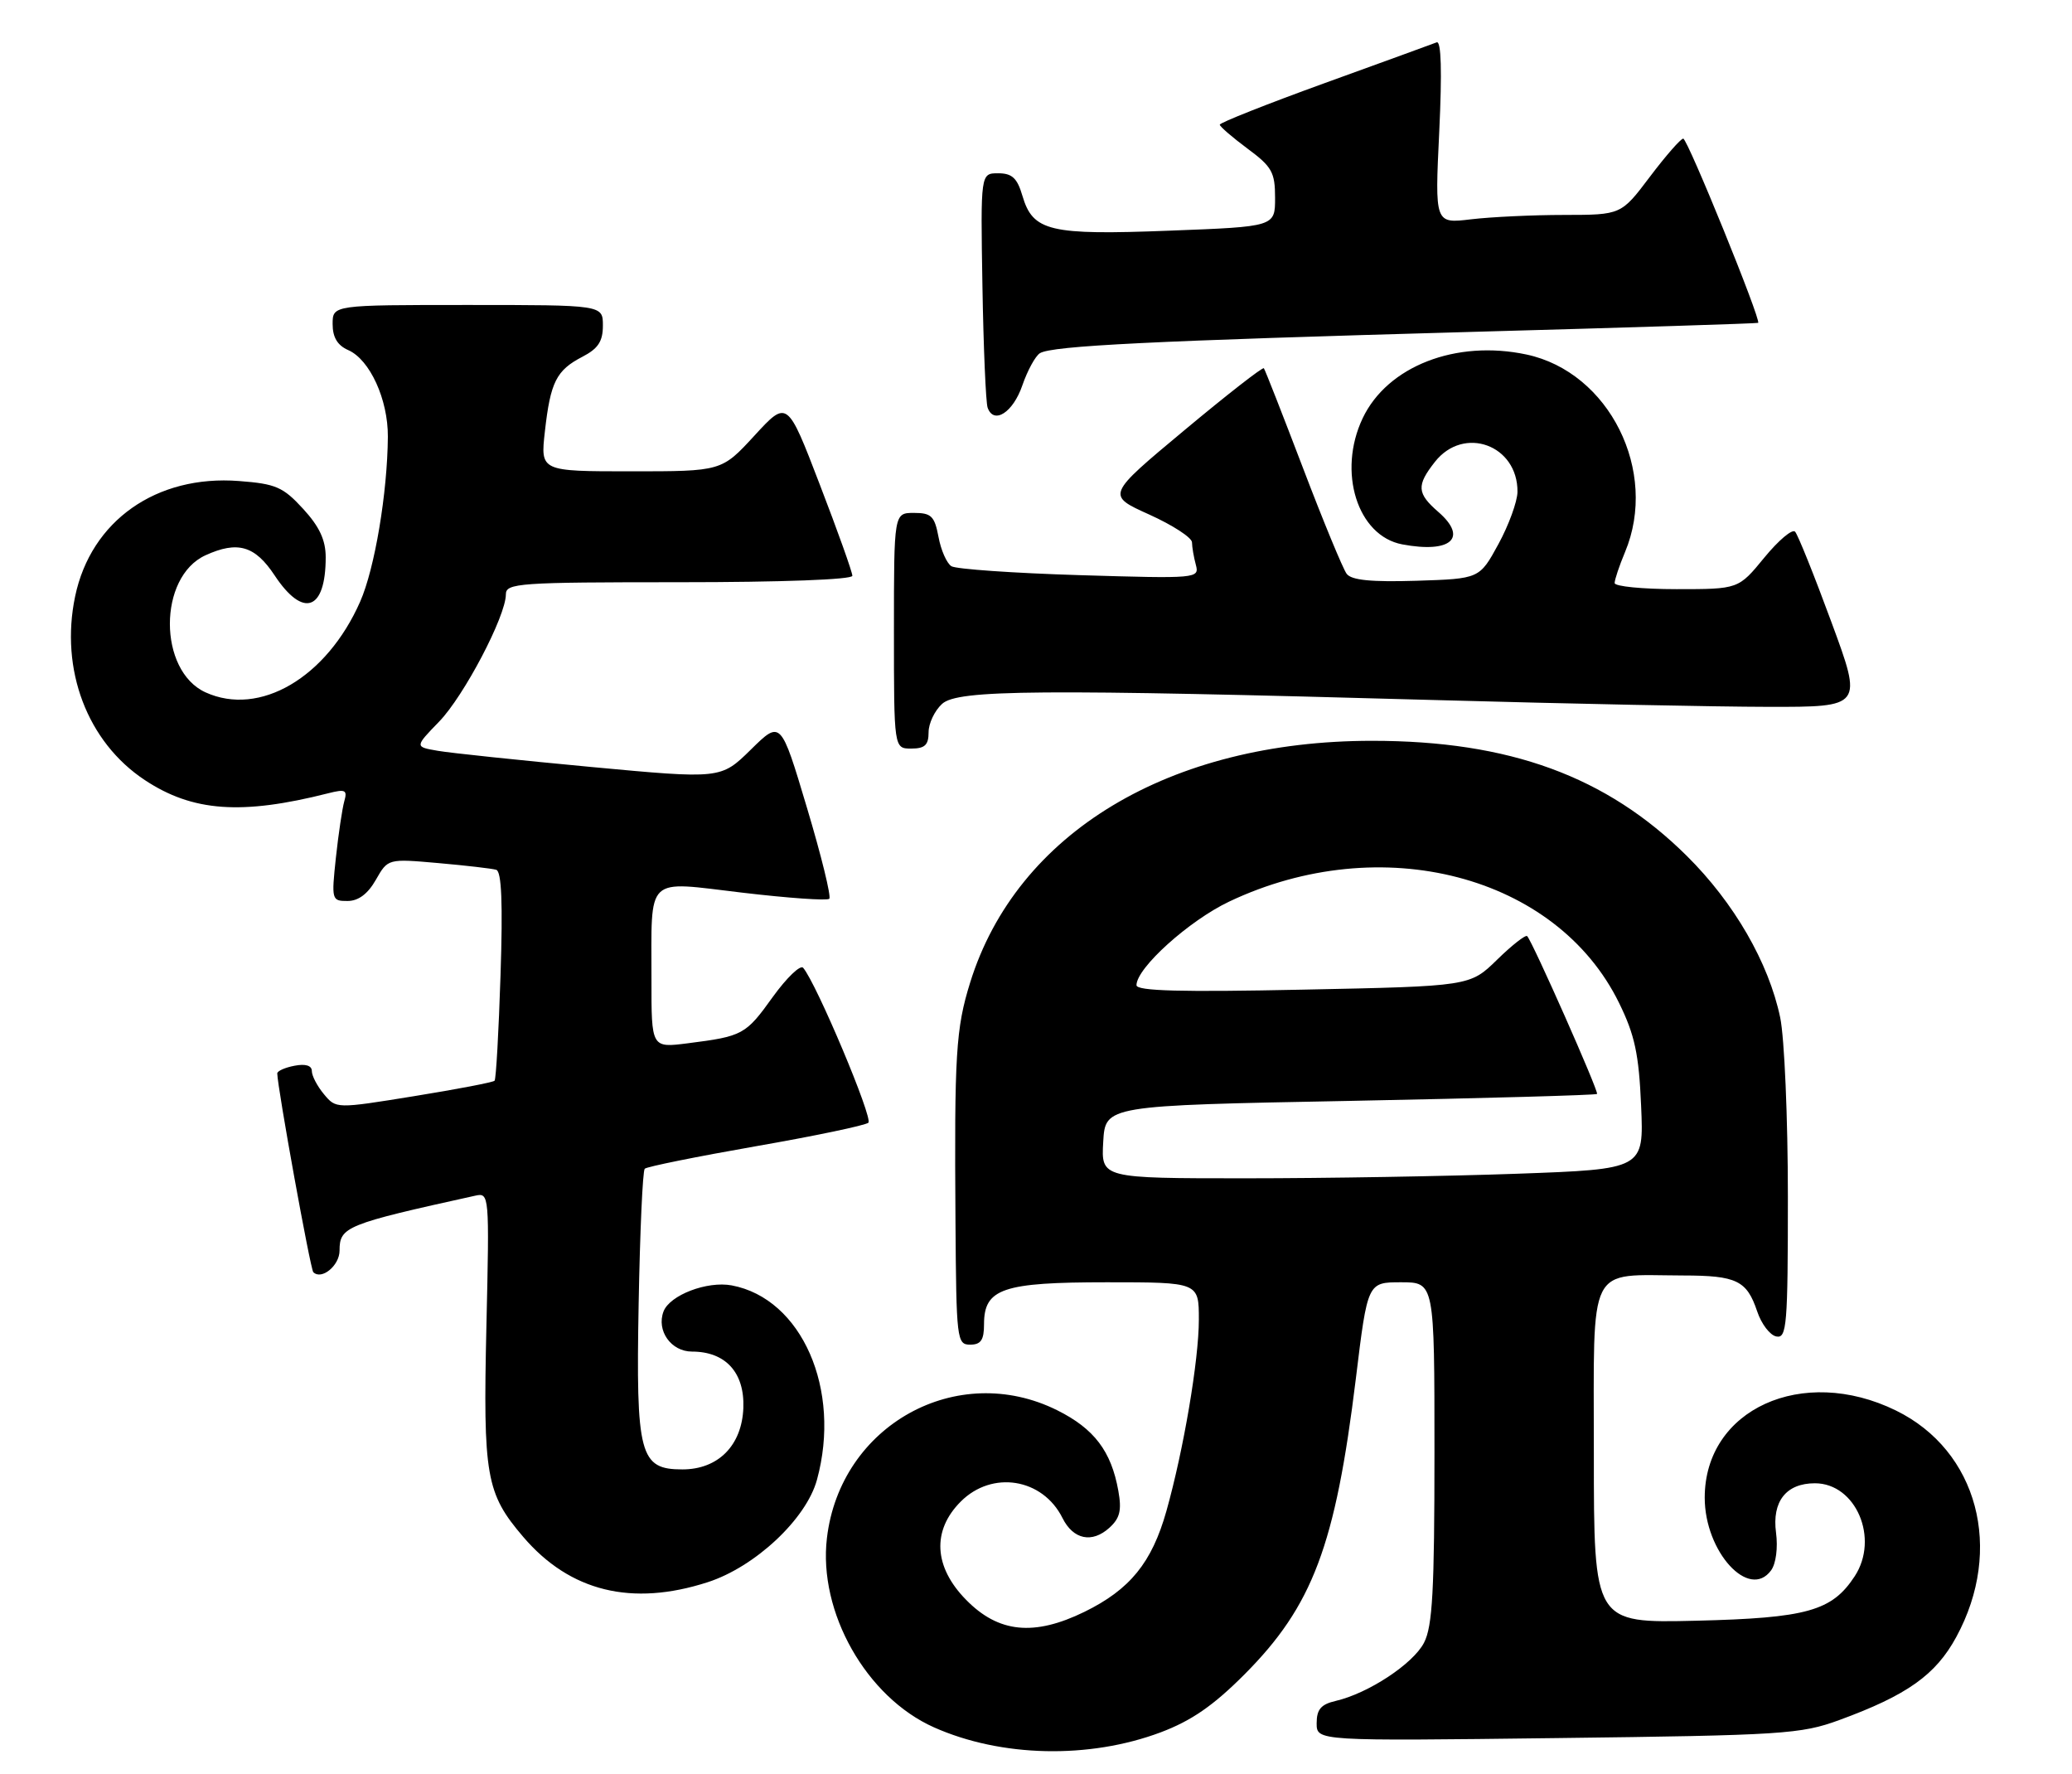 <?xml version="1.0" encoding="UTF-8" standalone="no"?>
<!DOCTYPE svg PUBLIC "-//W3C//DTD SVG 1.1//EN" "http://www.w3.org/Graphics/SVG/1.1/DTD/svg11.dtd" >
<svg xmlns="http://www.w3.org/2000/svg" xmlns:xlink="http://www.w3.org/1999/xlink" version="1.1" viewBox="0 0 299 256">
 <g >
 <path fill="currentColor"
d=" M 167.50 249.93 C 171.93 248.26 175.09 246.08 179.57 241.59 C 189.43 231.69 192.70 223.02 195.66 198.87 C 197.35 185.00 197.35 185.00 202.18 185.00 C 207.00 185.00 207.00 185.00 207.00 209.55 C 207.00 229.46 206.72 234.65 205.49 237.01 C 203.92 240.05 197.46 244.31 192.75 245.40 C 190.63 245.89 190.00 246.62 190.00 248.62 C 190.00 251.19 190.00 251.19 224.75 250.76 C 257.32 250.36 259.87 250.19 265.42 248.16 C 275.20 244.58 279.33 241.65 282.30 236.18 C 289.19 223.52 285.40 209.28 273.59 203.50 C 260.10 196.90 246.00 203.33 246.00 216.08 C 246.00 223.89 252.41 230.90 255.58 226.56 C 256.28 225.60 256.58 223.31 256.29 221.13 C 255.69 216.62 257.75 214.00 261.90 214.00 C 267.82 214.00 271.22 221.96 267.64 227.42 C 264.36 232.43 260.76 233.44 244.75 233.83 C 230.00 234.18 230.00 234.18 230.00 209.72 C 230.00 181.86 228.93 183.98 242.88 184.02 C 250.61 184.03 252.07 184.74 253.57 189.20 C 254.18 191.02 255.42 192.65 256.34 192.82 C 257.84 193.12 258.00 191.22 258.00 172.62 C 258.00 161.33 257.50 149.71 256.89 146.80 C 255.23 138.88 250.23 130.23 243.41 123.48 C 231.81 111.99 217.82 106.88 198.00 106.88 C 168.79 106.88 146.72 120.15 140.00 141.75 C 137.93 148.40 137.71 152.10 137.88 176.25 C 138.00 193.29 138.08 194.00 140.00 194.00 C 141.55 194.00 142.00 193.33 142.00 191.06 C 142.00 185.91 144.67 185.00 159.72 185.00 C 173.00 185.00 173.00 185.00 173.00 190.39 C 173.00 196.22 170.80 209.18 168.32 218.00 C 166.22 225.45 163.06 229.33 156.49 232.55 C 149.22 236.10 144.09 235.59 139.42 230.82 C 134.74 226.07 134.46 220.82 138.64 216.64 C 143.17 212.10 150.46 213.27 153.32 219.01 C 154.87 222.12 157.58 222.69 160.09 220.42 C 161.61 219.04 161.89 217.90 161.38 215.08 C 160.36 209.37 157.90 206.13 152.57 203.47 C 138.11 196.27 121.25 205.61 119.33 221.90 C 118.06 232.58 125.01 244.86 134.77 249.21 C 144.47 253.53 157.16 253.81 167.50 249.93 Z  M 102.13 228.27 C 108.97 226.06 116.35 219.15 117.89 213.50 C 121.46 200.47 115.70 187.35 105.59 185.45 C 102.04 184.79 96.65 186.85 95.75 189.21 C 94.70 191.98 96.84 195.00 99.86 195.00 C 104.71 195.00 107.46 198.03 107.27 203.13 C 107.06 208.55 103.64 212.00 98.47 212.00 C 92.31 212.00 91.76 209.93 92.16 188.11 C 92.35 177.69 92.74 168.92 93.04 168.62 C 93.34 168.32 100.54 166.87 109.04 165.38 C 117.54 163.90 124.87 162.37 125.31 161.98 C 126.02 161.36 117.83 141.90 115.90 139.63 C 115.50 139.16 113.53 141.05 111.52 143.83 C 107.61 149.29 107.19 149.51 99.25 150.52 C 94.00 151.19 94.00 151.19 94.01 141.34 C 94.03 126.09 92.96 127.12 107.13 128.79 C 113.72 129.57 119.37 129.97 119.67 129.67 C 119.97 129.36 118.52 123.45 116.44 116.51 C 112.67 103.90 112.67 103.90 108.35 108.15 C 104.02 112.40 104.02 112.40 85.26 110.65 C 74.94 109.68 65.00 108.64 63.17 108.32 C 59.84 107.75 59.84 107.75 63.36 104.12 C 66.95 100.42 73.00 88.90 73.00 85.75 C 73.00 84.13 74.86 84.00 98.00 84.00 C 112.81 84.00 123.00 83.62 123.00 83.07 C 123.00 82.55 120.89 76.63 118.30 69.91 C 113.61 57.69 113.61 57.69 108.87 62.85 C 104.13 68.00 104.13 68.00 91.06 68.00 C 77.98 68.00 77.98 68.00 78.63 62.25 C 79.43 55.11 80.28 53.43 84.03 51.48 C 86.31 50.30 87.00 49.26 87.00 46.97 C 87.00 44.00 87.00 44.00 67.50 44.00 C 48.00 44.00 48.00 44.00 48.00 46.76 C 48.00 48.67 48.70 49.83 50.25 50.51 C 53.37 51.88 56.00 57.63 55.97 63.00 C 55.91 71.10 54.08 82.03 51.97 86.81 C 47.13 97.78 37.46 103.44 29.66 99.89 C 22.80 96.77 22.80 83.23 29.66 80.11 C 34.29 78.00 36.79 78.73 39.62 83.00 C 43.75 89.25 47.00 88.10 47.00 80.40 C 47.00 77.92 46.10 75.98 43.74 73.41 C 40.85 70.26 39.80 69.80 34.49 69.40 C 22.57 68.48 13.12 75.13 10.84 86.05 C 8.63 96.60 12.59 107.05 20.89 112.54 C 27.79 117.11 34.86 117.62 47.36 114.45 C 49.85 113.82 50.15 113.97 49.68 115.61 C 49.39 116.65 48.84 120.31 48.47 123.75 C 47.82 129.83 47.87 130.00 50.15 129.99 C 51.72 129.99 53.08 128.97 54.24 126.93 C 55.98 123.88 55.98 123.88 63.24 124.52 C 67.23 124.87 71.00 125.31 71.61 125.49 C 72.38 125.73 72.57 130.30 72.23 140.66 C 71.97 148.82 71.58 155.69 71.37 155.92 C 71.17 156.15 65.93 157.15 59.75 158.15 C 48.50 159.97 48.50 159.97 46.75 157.87 C 45.79 156.72 45.00 155.22 45.00 154.53 C 45.00 153.73 44.09 153.45 42.50 153.76 C 41.12 154.02 40.01 154.52 40.01 154.87 C 40.05 156.97 44.79 183.12 45.21 183.54 C 46.40 184.73 49.00 182.59 49.00 180.43 C 49.00 176.99 49.92 176.62 68.57 172.51 C 70.61 172.06 70.63 172.26 70.19 191.38 C 69.70 212.98 70.13 215.45 75.51 221.74 C 82.25 229.62 91.18 231.81 102.13 228.27 Z  M 134.00 105.65 C 134.00 104.37 134.88 102.52 135.95 101.55 C 138.22 99.49 149.75 99.40 207.50 101.01 C 226.20 101.53 247.64 101.97 255.15 101.98 C 268.80 102.00 268.80 102.00 264.28 89.75 C 261.80 83.01 259.44 77.14 259.04 76.71 C 258.64 76.27 256.64 77.96 254.59 80.46 C 250.87 85.00 250.87 85.00 241.93 85.00 C 237.02 85.00 233.00 84.60 233.00 84.12 C 233.00 83.64 233.67 81.63 234.50 79.65 C 239.37 68.01 232.23 53.70 220.29 51.15 C 210.12 48.98 200.21 52.83 196.64 60.34 C 192.97 68.07 195.88 77.32 202.35 78.54 C 209.38 79.86 211.88 77.62 207.57 73.87 C 204.46 71.17 204.38 70.05 207.07 66.63 C 211.23 61.35 219.04 64.20 218.98 70.97 C 218.96 72.36 217.73 75.75 216.23 78.50 C 213.50 83.50 213.50 83.50 204.40 83.79 C 197.88 83.99 195.03 83.71 194.33 82.79 C 193.80 82.08 190.95 75.20 188.02 67.50 C 185.08 59.80 182.55 53.33 182.38 53.13 C 182.22 52.92 177.04 56.96 170.88 62.10 C 159.66 71.45 159.66 71.45 165.83 74.23 C 169.22 75.76 172.01 77.57 172.01 78.25 C 172.02 78.94 172.27 80.40 172.57 81.50 C 173.09 83.46 172.74 83.49 155.80 82.98 C 146.29 82.69 137.95 82.11 137.29 81.69 C 136.62 81.27 135.78 79.37 135.43 77.46 C 134.86 74.46 134.39 74.00 131.89 74.00 C 129.00 74.00 129.00 74.00 129.00 91.00 C 129.00 108.00 129.00 108.00 131.50 108.00 C 133.46 108.00 134.00 107.49 134.00 105.65 Z  M 147.53 55.60 C 148.27 53.45 149.41 51.37 150.06 50.96 C 151.81 49.88 166.38 49.17 212.50 47.88 C 235.05 47.26 253.59 46.67 253.71 46.58 C 254.18 46.21 243.52 20.00 242.90 20.00 C 242.54 20.00 240.37 22.48 238.09 25.50 C 233.94 31.00 233.94 31.00 225.72 31.01 C 221.20 31.01 215.15 31.30 212.28 31.64 C 207.05 32.27 207.05 32.27 207.69 19.00 C 208.10 10.31 207.98 5.86 207.32 6.11 C 206.77 6.33 199.50 8.97 191.16 11.99 C 182.82 15.01 176.01 17.71 176.02 17.99 C 176.04 18.27 177.84 19.82 180.02 21.44 C 183.55 24.05 184.00 24.85 184.00 28.54 C 184.00 32.70 184.00 32.70 168.75 33.28 C 151.46 33.95 149.05 33.38 147.54 28.25 C 146.79 25.69 146.05 25.00 144.04 25.00 C 141.50 25.00 141.50 25.00 141.77 41.25 C 141.92 50.19 142.26 58.10 142.52 58.82 C 143.41 61.30 146.19 59.51 147.53 55.60 Z  M 159.20 164.75 C 159.50 159.50 159.50 159.50 194.84 158.83 C 214.28 158.45 230.31 158.00 230.46 157.83 C 230.74 157.50 221.17 135.89 220.38 135.06 C 220.15 134.83 218.20 136.35 216.04 138.46 C 212.12 142.29 212.12 142.29 188.06 142.78 C 170.46 143.15 164.00 142.98 164.00 142.14 C 164.00 139.66 171.58 132.83 177.37 130.08 C 199.30 119.67 224.62 126.26 233.65 144.72 C 235.91 149.33 236.50 152.09 236.82 159.53 C 237.22 168.68 237.22 168.68 218.95 169.34 C 208.90 169.70 191.28 170.00 179.79 170.00 C 158.90 170.00 158.90 170.00 159.20 164.75 Z "/>
</g>
</svg>